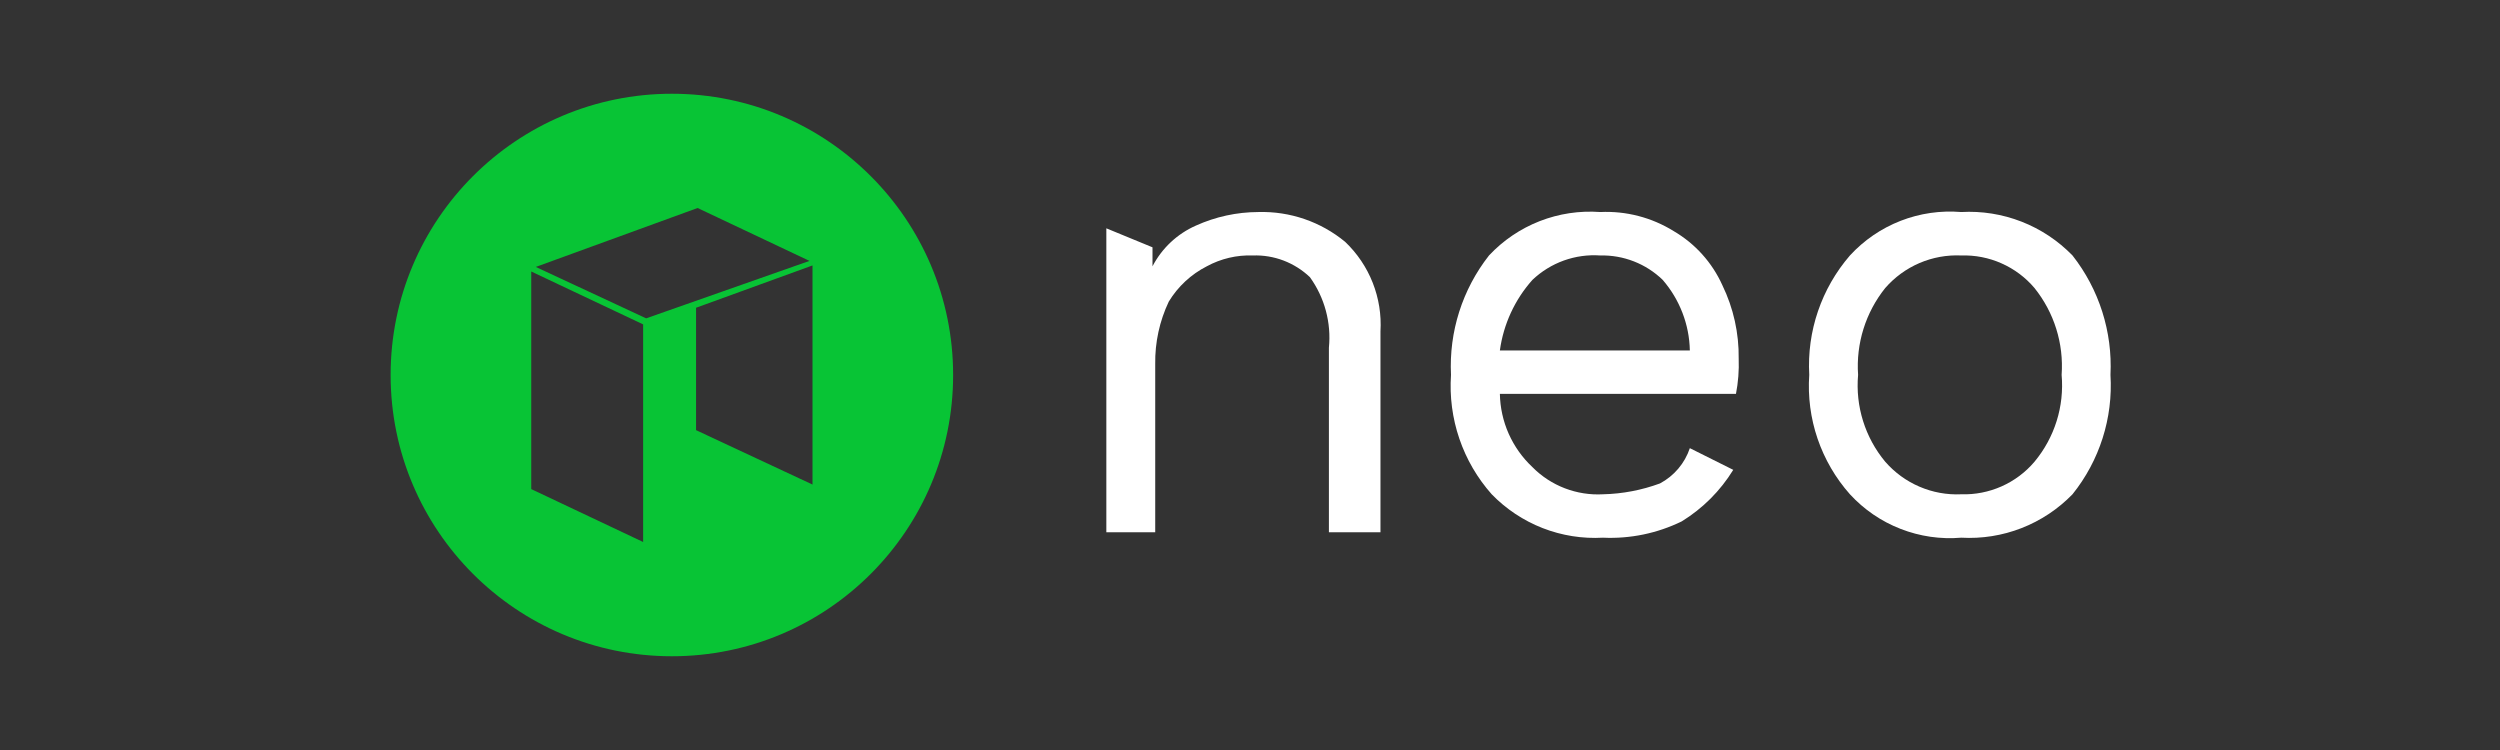<svg width="80" height="24" viewBox="0 0 80 24" fill="none" xmlns="http://www.w3.org/2000/svg">
<rect x="0" y="0" width="80" height="24" fill="#333333" stroke="none"/>
<path fill-rule="evenodd" clip-rule="evenodd" d="M30.5 12C30.5 16.971 26.471 21 21.5 21C16.529 21 12.5 16.971 12.5 12C12.5 7.029 16.529 3 21.5 3C26.471 3 30.5 7.029 30.5 12ZM20.58 10.38L17 8.688V15.651L20.58 17.344V10.38ZM20.677 10.187L17.145 8.542L22.323 6.656L25.903 8.349L20.677 10.187ZM22.274 9.848L26 8.494V15.506L22.274 13.765V9.848Z" fill="#08C435"/>
<path d="M43.046 7.74C43.431 8.107 43.732 8.553 43.927 9.048C44.122 9.543 44.207 10.075 44.175 10.606V17.033H42.525V11.127C42.604 10.326 42.388 9.523 41.917 8.869C41.674 8.638 41.388 8.458 41.075 8.338C40.762 8.219 40.428 8.163 40.093 8.175C39.578 8.156 39.069 8.276 38.617 8.522C38.114 8.778 37.694 9.169 37.401 9.651C37.105 10.275 36.957 10.958 36.967 11.648V17.033H35.403V7.306L36.88 7.914V8.522C37.181 7.942 37.671 7.483 38.269 7.219C38.897 6.935 39.578 6.787 40.267 6.785C41.278 6.756 42.266 7.095 43.046 7.74Z" fill="white"/>
<path d="M55.551 12.604H47.996C48.004 13.044 48.1 13.479 48.279 13.882C48.459 14.284 48.716 14.647 49.038 14.948C49.331 15.245 49.684 15.475 50.074 15.625C50.463 15.774 50.879 15.84 51.296 15.817C51.919 15.803 52.535 15.685 53.119 15.47C53.571 15.229 53.913 14.825 54.075 14.341L55.464 15.035C55.051 15.707 54.486 16.272 53.814 16.685C53.031 17.067 52.166 17.246 51.296 17.206C50.637 17.243 49.979 17.139 49.364 16.899C48.75 16.659 48.194 16.29 47.735 15.817C47.275 15.299 46.922 14.694 46.699 14.038C46.475 13.382 46.385 12.687 46.432 11.996C46.364 10.617 46.796 9.26 47.648 8.175C48.1 7.692 48.655 7.317 49.271 7.076C49.887 6.836 50.549 6.736 51.209 6.785C52.034 6.746 52.852 6.958 53.554 7.393C54.243 7.795 54.79 8.402 55.117 9.13C55.471 9.86 55.649 10.663 55.638 11.475C55.652 11.853 55.623 12.232 55.551 12.604ZM49.038 8.956C48.473 9.588 48.111 10.375 47.996 11.214H54.075C54.058 10.383 53.75 9.585 53.206 8.956C52.942 8.7 52.629 8.499 52.286 8.365C51.943 8.231 51.577 8.166 51.209 8.175C50.813 8.147 50.415 8.203 50.041 8.337C49.667 8.472 49.326 8.683 49.038 8.956Z" fill="white"/>
<path d="M66.32 8.175C67.172 9.26 67.603 10.617 67.535 11.996C67.62 13.376 67.186 14.739 66.32 15.817C65.86 16.29 65.305 16.659 64.69 16.899C64.076 17.139 63.417 17.243 62.759 17.206C62.099 17.262 61.435 17.165 60.818 16.924C60.2 16.684 59.647 16.305 59.198 15.817C58.738 15.299 58.386 14.694 58.162 14.038C57.938 13.382 57.848 12.687 57.896 11.996C57.818 10.601 58.285 9.231 59.198 8.175C59.647 7.687 60.2 7.308 60.818 7.067C61.435 6.826 62.099 6.73 62.759 6.785C63.417 6.748 64.076 6.853 64.69 7.093C65.305 7.333 65.86 7.702 66.32 8.175ZM60.327 9.217C59.699 10.001 59.389 10.993 59.459 11.996C59.37 13.001 59.682 13.999 60.327 14.775C60.628 15.12 61.003 15.394 61.424 15.574C61.845 15.755 62.301 15.838 62.759 15.817C63.203 15.831 63.645 15.744 64.05 15.564C64.457 15.383 64.817 15.114 65.104 14.775C65.749 13.999 66.061 13.001 65.972 11.996C66.043 10.993 65.733 10.001 65.104 9.217C64.817 8.878 64.457 8.608 64.05 8.428C63.645 8.247 63.203 8.161 62.759 8.175C62.301 8.154 61.845 8.237 61.424 8.417C61.003 8.598 60.628 8.871 60.327 9.217Z" fill="white"/>
</svg>
